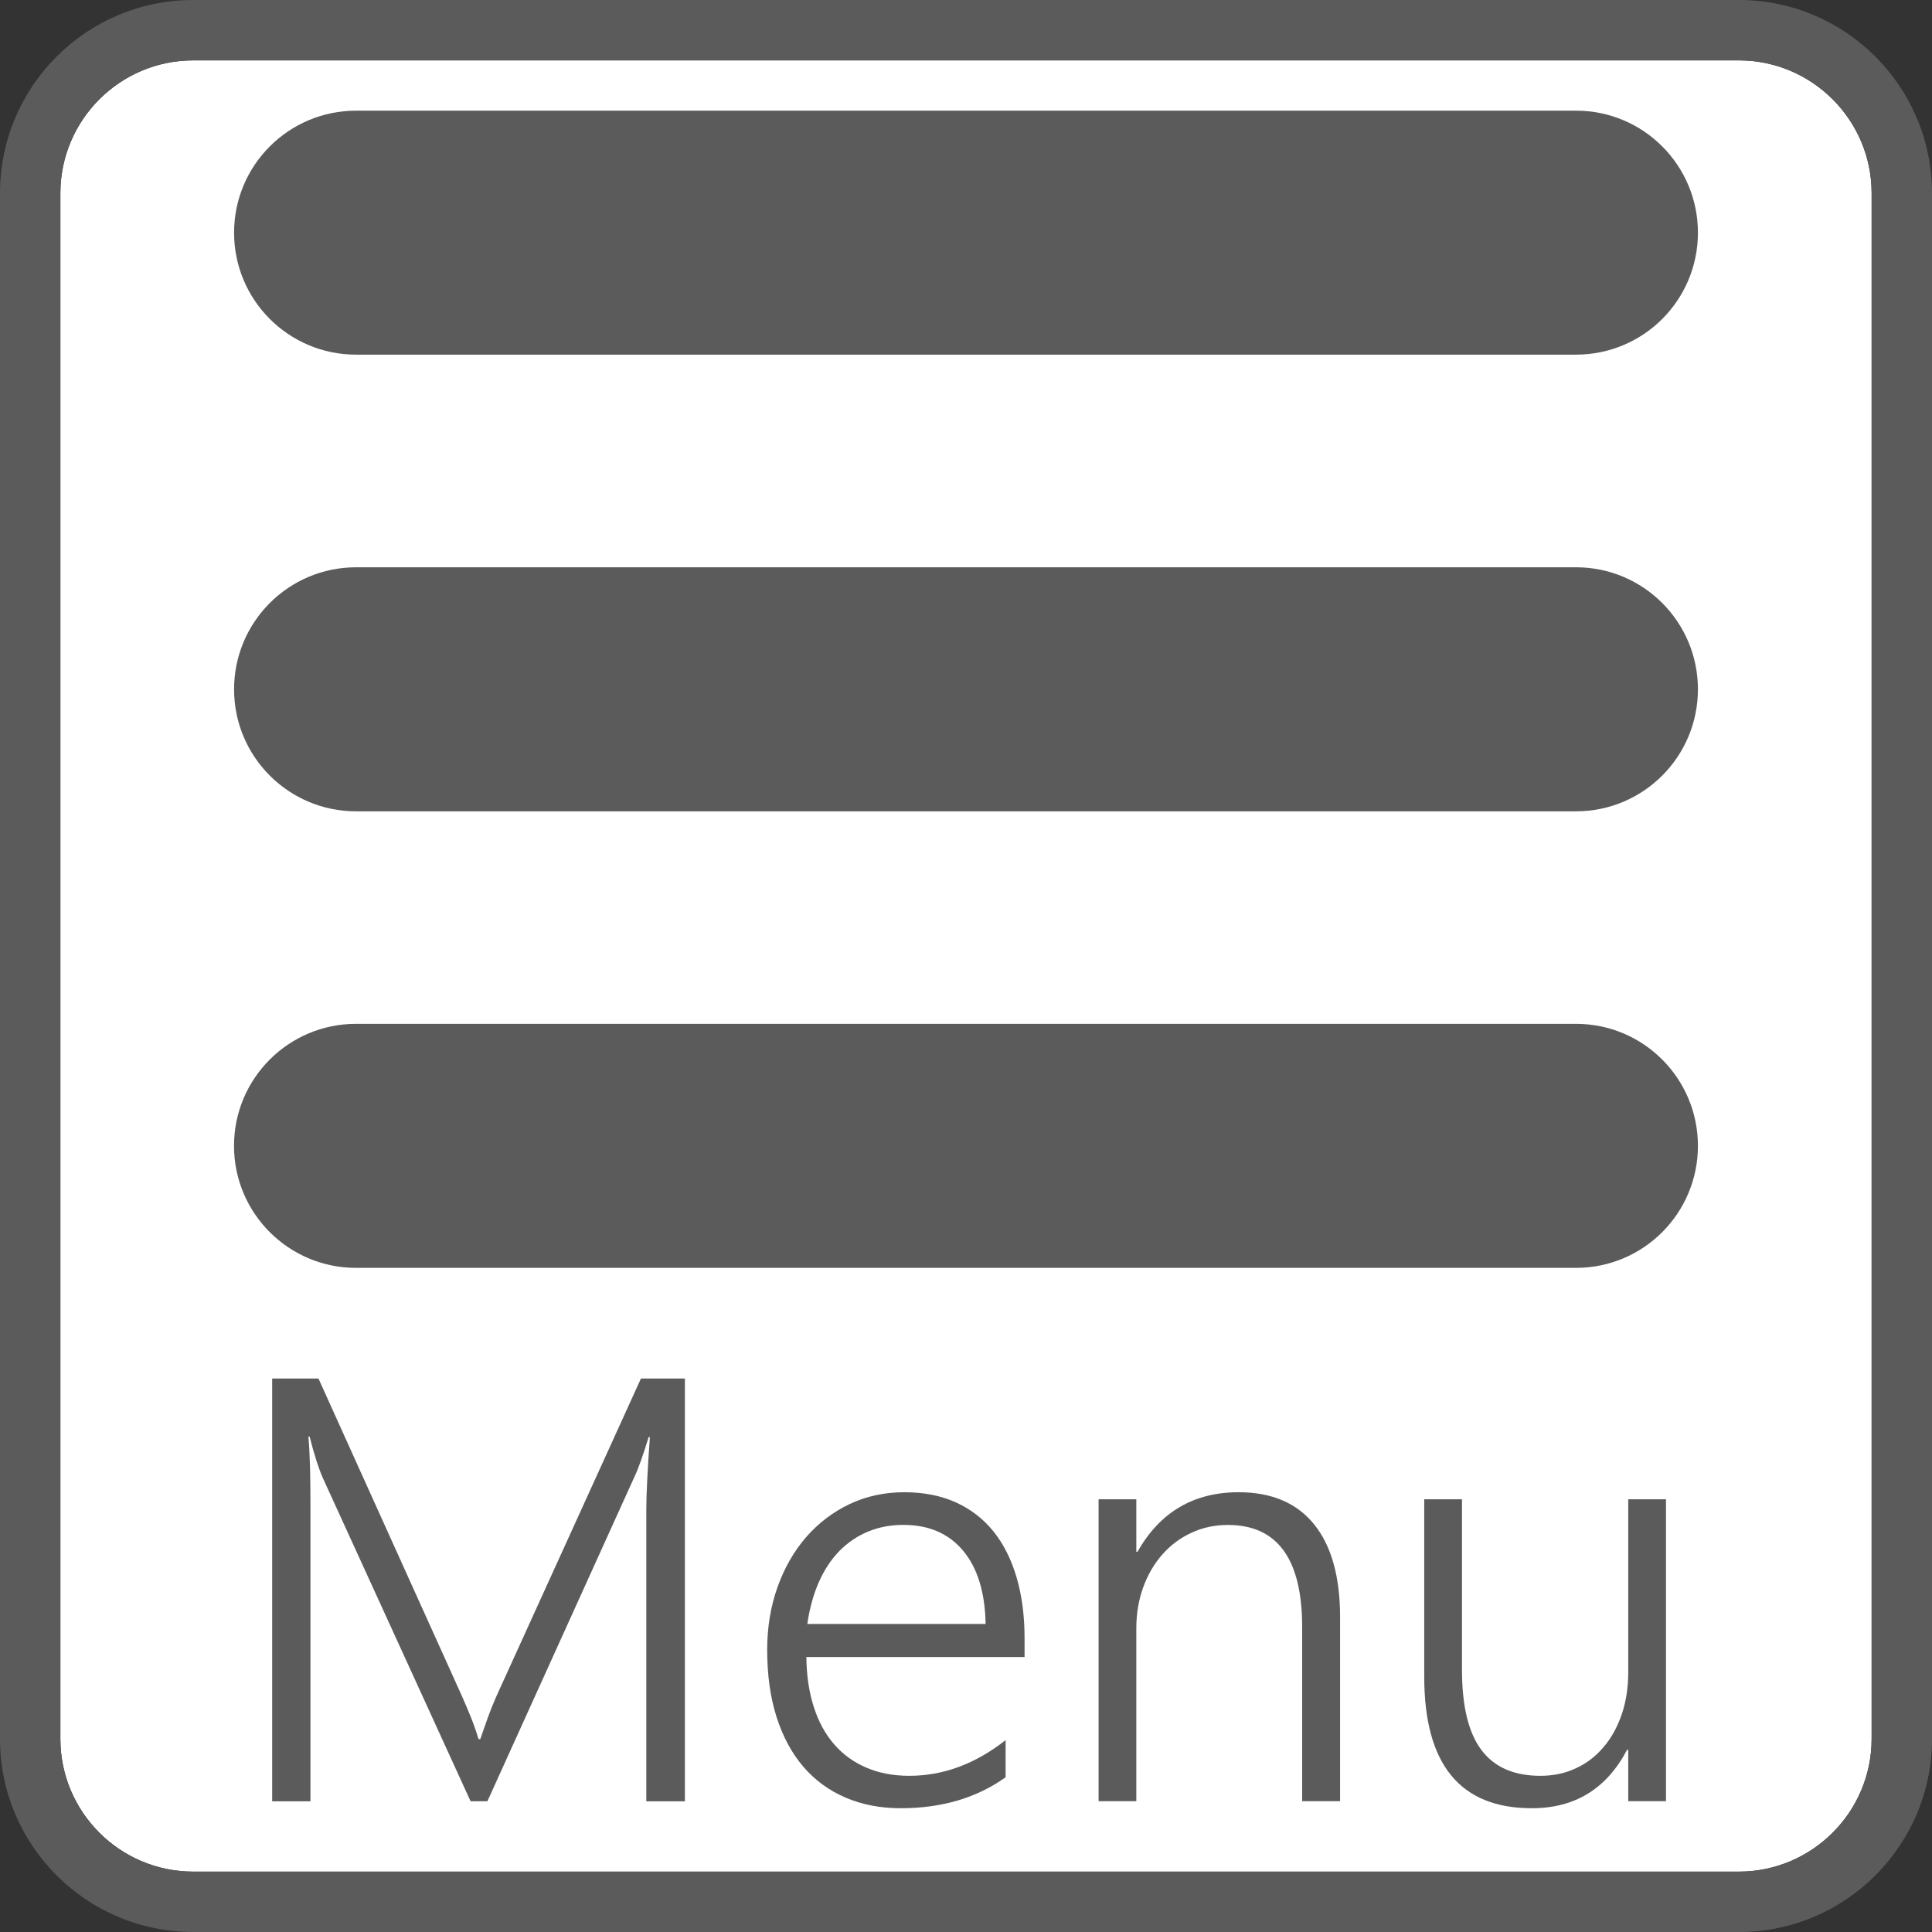 <?xml version="1.0" encoding="utf-8"?>
<!-- Generator: Adobe Illustrator 14.0.0, SVG Export Plug-In . SVG Version: 6.00 Build 43363)  -->
<!DOCTYPE svg PUBLIC "-//W3C//DTD SVG 1.1//EN" "http://www.w3.org/Graphics/SVG/1.1/DTD/svg11.dtd">
<svg version="1.1" id="Layer_1" xmlns="http://www.w3.org/2000/svg" xmlns:xlink="http://www.w3.org/1999/xlink" x="0px" y="0px"
     width="32px" height="32px" viewBox="0 0 32 32" enable-background="new 0 0 32 32" xml:space="preserve">
<rect x="0" y="0" width="32" height="32" fill="#333333" stroke="none"/>
<path fill="#FFFFFF" d="M28.8,1C30.013,1,31,1.987,31,3.2v25.6c0,1.213-0.987,2.2-2.2,2.2H3.2C1.987,31,1,30.013,1,28.8V3.2
	C1,1.987,1.987,1,3.2,1H28.8"/>
<path fill="#5B5B5B" d="M28.8,1C30.013,1,31,1.987,31,3.2v25.6c0,1.213-0.987,2.2-2.2,2.2H3.2C1.987,31,1,30.013,1,28.8V3.2
	C1,1.987,1.987,1,3.2,1H28.8 M28.8,0H3.2C1.433,0,0,1.433,0,3.2v25.6C0,30.566,1.433,32,3.2,32h25.6c1.767,0,3.2-1.434,3.2-3.2V3.2
	C32,1.433,30.566,0,28.8,0L28.8,0z"/>
<g id="XMLID_1_">
	<g>
		<path fill="#5B5B5B" d="M28.123,3.854c0,1.118-0.903,2.02-2.02,2.02H5.897c-1.116,0-2.02-0.904-2.02-2.02
			c0-1.116,0.904-2.021,2.021-2.021h20.206C27.22,1.833,28.123,2.738,28.123,3.854z M28.123,18.979c0,1.116-0.903,2.021-2.02,2.021
			H5.897c-1.116,0-2.021-0.905-2.021-2.021c0-1.117,0.905-2.021,2.021-2.021h20.207C27.22,16.958,28.123,17.863,28.123,18.979z
			 M28.123,11.417c0,1.116-0.903,2.021-2.02,2.021H5.897c-1.116,0-2.02-0.905-2.02-2.021s0.904-2.021,2.021-2.021h20.206
			C27.22,9.396,28.123,10.301,28.123,11.417z"/>
	</g>
</g>
<g>
	<path fill="#5B5B5B" d="M10.705,29.833v-4.834c0-0.247,0.02-0.646,0.059-1.196h-0.02c-0.045,0.146-0.087,0.273-0.125,0.381
		s-0.072,0.195-0.105,0.264l-2.441,5.386H7.794l-2.446-5.352c-0.072-0.163-0.145-0.393-0.22-0.688h-0.02
		c0.013,0.149,0.022,0.32,0.027,0.513s0.007,0.405,0.007,0.64v4.888H4.508v-7.002h0.767l2.378,5.264
		c0.049,0.11,0.097,0.224,0.144,0.34c0.047,0.115,0.09,0.238,0.129,0.368h0.029c0.045-0.13,0.087-0.249,0.125-0.356
		s0.084-0.223,0.139-0.347l2.397-5.269h0.728v7.002H10.705z"/>
	<path fill="#5B5B5B" d="M13.356,27.445c0.003,0.306,0.044,0.581,0.122,0.825s0.19,0.451,0.337,0.62s0.325,0.299,0.535,0.388
		c0.21,0.09,0.447,0.135,0.71,0.135c0.563,0,1.095-0.197,1.596-0.591v0.615c-0.478,0.342-1.058,0.513-1.738,0.513
		c-0.335,0-0.64-0.059-0.913-0.176s-0.506-0.287-0.698-0.51c-0.192-0.224-0.34-0.498-0.444-0.823s-0.156-0.696-0.156-1.113
		c0-0.374,0.057-0.721,0.171-1.04s0.272-0.595,0.474-0.828c0.202-0.232,0.441-0.414,0.718-0.547c0.277-0.131,0.58-0.197,0.908-0.197
		c0.322,0,0.607,0.057,0.854,0.168c0.248,0.113,0.455,0.273,0.623,0.481c0.167,0.208,0.295,0.462,0.383,0.762
		s0.132,0.635,0.132,1.006v0.313H13.356z M16.325,26.898c-0.01-0.521-0.133-0.925-0.371-1.211s-0.568-0.43-0.991-0.43
		c-0.211,0-0.408,0.037-0.588,0.112s-0.339,0.184-0.476,0.324c-0.137,0.143-0.25,0.314-0.339,0.518
		c-0.089,0.204-0.152,0.433-0.188,0.687H16.325z"/>
	<path fill="#5B5B5B" d="M21.568,29.833v-2.881c0-1.13-0.41-1.694-1.23-1.694c-0.218,0-0.42,0.043-0.605,0.13
		c-0.186,0.086-0.346,0.205-0.48,0.358c-0.136,0.153-0.241,0.335-0.318,0.544c-0.076,0.211-0.114,0.438-0.114,0.682v2.861h-0.625v-5
		h0.625v0.869h0.02c0.371-0.657,0.93-0.986,1.675-0.986c0.547,0,0.964,0.178,1.25,0.532s0.43,0.867,0.43,1.538v3.047H21.568z"/>
	<path fill="#5B5B5B" d="M26.969,29.833v-0.85h-0.02c-0.339,0.645-0.864,0.967-1.577,0.967c-1.188,0-1.782-0.726-1.782-2.178v-2.939
		h0.625v2.822c0,0.599,0.106,1.042,0.32,1.328c0.213,0.286,0.539,0.43,0.979,0.43c0.215,0,0.411-0.041,0.588-0.125
		c0.178-0.082,0.331-0.199,0.459-0.352c0.129-0.15,0.229-0.332,0.301-0.544s0.107-0.446,0.107-0.703v-2.856h0.625v5H26.969z"/>
</g>
</svg>
